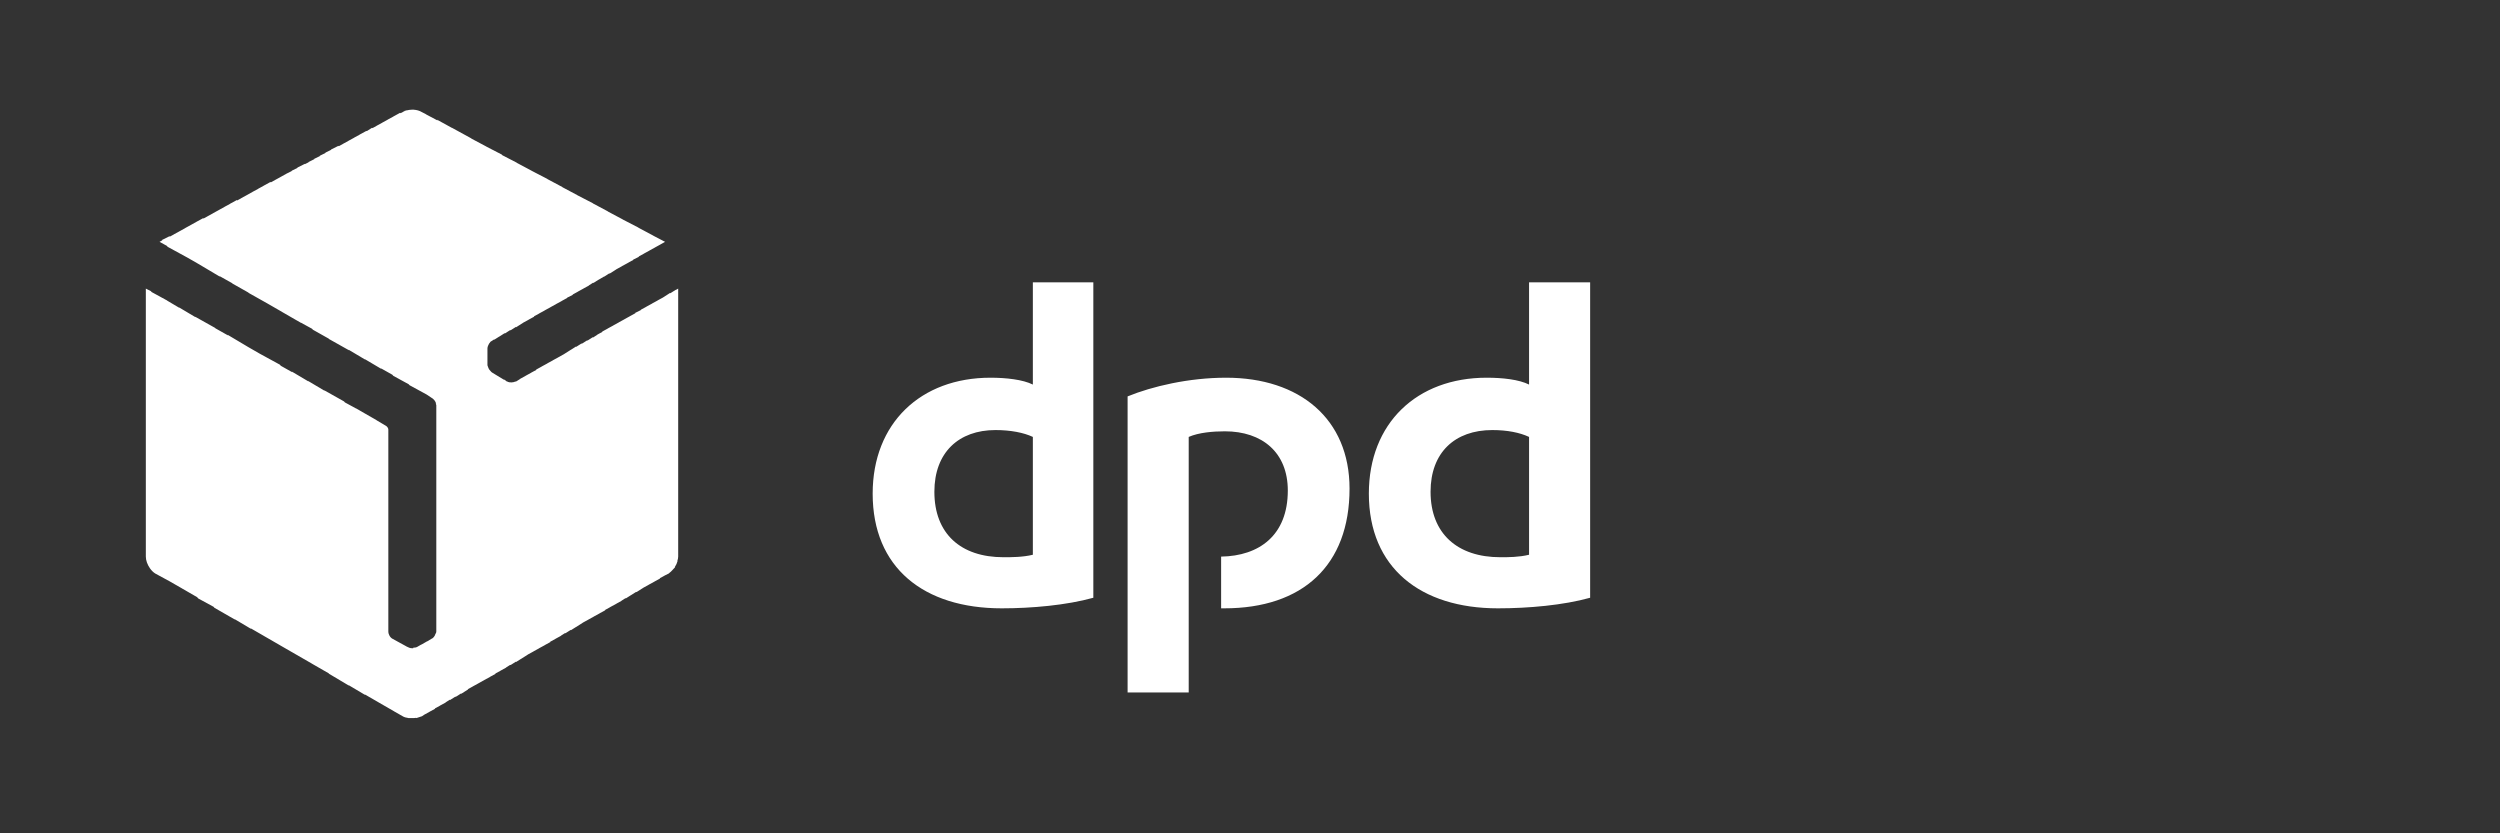 <?xml version="1.0" encoding="UTF-8" standalone="no"?><!DOCTYPE svg PUBLIC "-//W3C//DTD SVG 1.1//EN" "http://www.w3.org/Graphics/SVG/1.1/DTD/svg11.dtd"><svg width="100%" height="100%" viewBox="0 0 120 40" version="1.1" xmlns="http://www.w3.org/2000/svg" xmlns:xlink="http://www.w3.org/1999/xlink" xml:space="preserve" xmlns:serif="http://www.serif.com/" style="fill-rule:evenodd;clip-rule:evenodd;stroke-linejoin:round;stroke-miterlimit:1.414;"><rect x="0" y="0" width="120" height="40" fill="#333333" stroke="none"/><g><path id="path7" d="M52.48,28.692c-1.287,0.359 -2.963,0.508 -4.398,0.508c-3.741,0 -6.194,-1.945 -6.194,-5.505c0,-3.381 2.304,-5.565 5.655,-5.565c0.747,0 1.556,0.089 2.034,0.329l0,-4.908l2.903,0l0,15.141Zm-2.903,-7.72c-0.448,-0.21 -1.077,-0.329 -1.795,-0.329c-1.765,0 -2.932,1.077 -2.932,2.962c0,2.005 1.256,3.142 3.321,3.142c0.36,0 0.928,0 1.406,-0.119l0,-5.656Zm26.75,7.72c-1.287,0.359 -2.962,0.508 -4.428,0.508c-3.711,0 -6.194,-1.945 -6.194,-5.505c0,-3.381 2.304,-5.565 5.655,-5.565c0.778,0 1.556,0.089 2.035,0.329l0,-4.908l2.932,0l0,15.141Zm-2.932,-7.72c-0.449,-0.21 -1.048,-0.329 -1.765,-0.329c-1.796,0 -2.963,1.077 -2.963,2.962c0,2.005 1.287,3.142 3.352,3.142c0.359,0 0.897,0 1.376,-0.119l0,-5.656Zm-16.337,0c0.478,-0.21 1.167,-0.269 1.735,-0.269c1.795,0 3.022,1.017 3.022,2.842c0,2.155 -1.376,3.143 -3.201,3.172l0,2.483l0.149,0c3.771,0 6.015,-2.064 6.015,-5.745c0,-3.351 -2.394,-5.325 -5.925,-5.325c-1.795,0 -3.561,0.419 -4.728,0.897l0,14.212l2.933,0l0,-12.267Z" style="fill:#fff;"/><path d="M18.64,24.503l0,5.804c0,0.15 0.089,0.299 0.209,0.359l0.658,0.36l0.004,0.005l0.055,0.025c0.06,0.03 0.12,0.059 0.21,0.059l0.031,0c0.012,0 0.028,-0.004 0.046,-0.01l-0.017,-0.019c0.06,0 0.12,0 0.18,-0.03l0.209,-0.12l0.004,0.004l0.265,-0.153l0.004,0.003l0.206,-0.124c0.01,-0.003 0.019,-0.007 0.029,-0.013c0,-0.003 0,-0.009 0,-0.016l0.011,0.011c0.058,-0.036 0.113,-0.106 0.146,-0.183l-0.007,-0.008c0.007,-0.006 0.013,-0.014 0.019,-0.023c0.004,-0.012 0.008,-0.025 0.011,-0.037l0.006,0.008c0.014,-0.029 0.024,-0.064 0.024,-0.098l0,-1.286l0,-0.329l0,-1.047l0,-0.33l0,-0.598l0,-1.256l0,-1.497l0,-0.328l0,-3.352l0,-0.448l0,-0.359l0,-0.031c0,-0.03 -0.03,-0.06 -0.03,-0.09l0.024,0.028c-0.028,-0.127 -0.13,-0.245 -0.233,-0.297l-0.225,-0.15l-0.822,-0.448l-0.04,-0.046l-0.738,-0.403l-0.047,-0.054l-0.553,-0.311l0.031,0.035l-0.801,-0.474l0.023,0.026l-0.8,-0.476l0.022,0.027l-0.957,-0.538l-0.019,-0.022l-0.759,-0.427l-0.04,-0.046l-0.537,-0.294l0.008,0.011l-0.179,-0.104l-0.03,-0.016l-0.002,-0.001l-0.776,-0.448l-0.001,-0.002l-0.636,-0.366l-0.889,-0.5l-0.019,-0.021l-0.759,-0.428l-0.018,-0.021l-0.611,-0.343l0.031,0.036l-0.958,-0.569l-0.001,-0.002l-0.597,-0.343l-0.958,-0.523l-0.037,-0.046l-0.352,-0.193l0.132,-0.075l-0.012,-0.015l0.359,-0.179l0.016,0.018l0.195,-0.106l-0.002,-0.002l0.271,-0.147l-0.001,-0.002l0.271,-0.148l-0.002,-0.002l0.27,-0.149l0,-0.001l0.27,-0.148l-0.002,-0.001l0.33,-0.18l0.015,0.019l0.196,-0.107l-0.001,-0.002l0.27,-0.147l-0.002,-0.002l0.271,-0.148l-0.001,-0.002l0.271,-0.147l-0.002,-0.002l0.271,-0.148l-0.002,-0.002l0.33,-0.18l0.016,0.019l0.195,-0.106l-0.002,-0.003l0.27,-0.147l-0.001,-0.002l0.271,-0.148l-0.002,-0.002l0.272,-0.147l-0.002,-0.002l0.27,-0.148l0,-0.002l0.328,-0.18l0.016,0.019l0.195,-0.106l-0.001,-0.002l0.271,-0.148l-0.002,-0.002l0.271,-0.147l-0.002,-0.002l0.06,-0.03l0.218,-0.11l-0.009,-0.01l0.279,-0.139l-0.009,-0.011l0.359,-0.18l0.009,0.011l0.179,-0.09l-0.009,-0.01l0.279,-0.139l-0.009,-0.011l0.278,-0.139l-0.009,-0.01l0.278,-0.139l-0.009,-0.011l0.278,-0.139l-0.008,-0.01l0.359,-0.18l0.015,0.019l0.196,-0.107l-0.002,-0.002l0.271,-0.147l-0.002,-0.002l0.271,-0.148l-0.001,-0.002l0.271,-0.148l-0.002,-0.002l0.329,-0.179l0.012,0.014l0.257,-0.163l0.017,0.018l0.195,-0.107l-0.002,-0.002l0.27,-0.147l0,-0.002l0.27,-0.148l-0.002,-0.002l0.271,-0.147l-0.001,-0.002l0.328,-0.179l0.019,0.02l0.101,-0.051c0.018,-0.017 0.056,-0.035 0.097,-0.052l-0.007,-0.007c0.019,-0.005 0.036,-0.01 0.055,-0.014c0.013,-0.006 0.024,-0.011 0.035,-0.016l0.006,0.007c0.087,-0.021 0.176,-0.037 0.263,-0.037l0.09,0l0.002,0.002c0.14,0.01 0.264,0.044 0.387,0.117l0.179,0.091l0.01,0.011l0.566,0.301l-0.037,-0.044l0.726,0.399l-0.007,-0.009l0.927,0.508l0.009,0.012l0.709,0.377l0.005,0.005l0.743,0.384l0.028,0.033l0.69,0.356l0.009,0.011l0.709,0.378l0.005,0.005l0.743,0.384l0.01,0.011l0.708,0.378l0.009,0.011l0.709,0.378l0.005,0.005l0.743,0.384l0.009,0.011l0.709,0.378l0.01,0.011l0.709,0.378l0.004,0.005l0.743,0.384l0.009,0.01l0.71,0.379l0.006,0.006l0.562,0.293l-0.211,0.118l0.002,0.001l-0.271,0.149l0.001,0.001l-0.27,0.148l0.002,0.001l-0.272,0.149l0.002,0.001l-0.25,0.137l0.011,0.014l-0.279,0.138l0.009,0.011l-0.271,0.148l0.002,0.002l-0.271,0.147l0.002,0.002l-0.271,0.148l0.001,0.002l-0.329,0.209l-0.012,-0.014l-0.257,0.164l-0.004,-0.006l-0.265,0.155l-0.002,-0.002l-0.237,0.152l-0.013,-0.014l-0.202,0.128l0.005,0.005l-0.271,0.149l0.001,0.001l-0.27,0.148l0.001,0.002l-0.25,0.137l0.011,0.013l-0.279,0.139l0.009,0.01l-0.27,0.148l0.002,0.002l-0.272,0.147l0.002,0.002l-0.271,0.148l0.001,0.002l-0.27,0.147l0.002,0.002l-0.272,0.148l0.002,0.002l-0.25,0.136l0.011,0.014l-0.271,0.147l0.002,0.002l-0.272,0.148l0.002,0.002l-0.329,0.209l-0.012,-0.014l-0.257,0.164l-0.012,-0.015l-0.258,0.164l-0.012,-0.014l-0.256,0.164l-0.002,-0.002l-0.239,0.151l-0.01,-0.012l-0.109,0.072c-0.06,0.03 -0.089,0.06 -0.12,0.12l-0.004,-0.005c-0.046,0.08 -0.085,0.172 -0.085,0.245l0,0.807c0.029,0.06 0.029,0.12 0.089,0.21c0.06,0.06 0.09,0.119 0.15,0.149l0.59,0.359l-0.051,-0.059l0.15,0.12l0.029,0l0.017,0.019c0.117,0.04 0.267,0.033 0.372,-0.019l0.005,0.005c0.008,-0.004 0.017,-0.005 0.025,-0.005l0.184,-0.115l-0.005,-0.005l0.272,-0.148l-0.002,-0.002l0.271,-0.148l-0.001,-0.002l0.25,-0.136l-0.011,-0.013l0.27,-0.148l-0.001,-0.002l0.271,-0.147l-0.002,-0.002l0.271,-0.148l-0.002,-0.002l0.272,-0.148l-0.002,-0.001l0.27,-0.149l-0.001,-0.001l0.329,-0.209l0.002,0.001l0.237,-0.151l0.012,0.013l0.258,-0.163l0.012,0.014l0.257,-0.163l0.013,0.013l0.256,-0.163l0.012,0.014l0.203,-0.129l-0.005,-0.005l0.25,-0.136l-0.011,-0.013l0.271,-0.148l-0.002,-0.002l0.272,-0.147l-0.002,-0.002l0.27,-0.148l-0.001,-0.002l0.271,-0.148l-0.002,-0.001l0.271,-0.149l-0.001,-0.001l0.25,-0.137l-0.011,-0.013l0.278,-0.139l-0.009,-0.011l0.271,-0.148l-0.001,-0.002l0.27,-0.147l-0.001,-0.002l0.271,-0.148l-0.002,-0.002l0.271,-0.147l-0.001,-0.002l0.328,-0.21l0.012,0.015l0.258,-0.164l0.004,0.006l0.116,-0.066l0,12.866c0,0.067 -0.017,0.133 -0.038,0.201l0.008,0.009c-0.025,0.096 -0.067,0.191 -0.13,0.287l0.01,0.012c-0.09,0.089 -0.18,0.209 -0.269,0.269l-0.031,0.03l-0.179,0.089l-0.25,0.137l0.011,0.013l-0.271,0.149l0.002,0.001l-0.272,0.148l0.002,0.001l-0.27,0.149l0.001,0.001l-0.329,0.209l-0.012,-0.013l-0.258,0.163l-0.001,-0.001l-0.238,0.151l-0.012,-0.014l-0.201,0.129l0.004,0.004l-0.271,0.148l0.001,0.002l-0.27,0.147l0.001,0.002l-0.251,0.137l0.012,0.013l-0.271,0.148l0.002,0.002l-0.272,0.148l0.002,0.001l-0.27,0.149l0.001,0.001l-0.271,0.148l0.002,0.002l-0.33,0.209l-0.001,-0.001l-0.238,0.15l-0.012,-0.013l-0.257,0.163l-0.012,-0.013l-0.202,0.128l0.004,0.005l-0.27,0.147l0.001,0.002l-0.251,0.137l0.011,0.013l-0.27,0.148l0.002,0.002l-0.272,0.147l0.002,0.002l-0.271,0.149l0.002,0.001l-0.271,0.148l0.002,0.001l-0.33,0.21l-0.001,-0.002l-0.238,0.151l-0.012,-0.013l-0.257,0.163l-0.012,-0.013l-0.202,0.128l0.004,0.005l-0.27,0.148l0.002,0.002l-0.252,0.136l0.011,0.013l-0.27,0.148l0.002,0.002l-0.271,0.147l0.001,0.002l-0.271,0.148l0.002,0.002l-0.271,0.148l0.001,0.001l-0.25,0.138l0.011,0.012l-0.329,0.209l-0.012,-0.013l-0.257,0.163l-0.012,-0.013l-0.258,0.163l-0.012,-0.014l-0.201,0.128l0.004,0.006l-0.271,0.147l0.002,0.002l-0.251,0.137l0.011,0.013l-0.27,0.147l0.001,0.002l-0.271,0.148l0.002,0.002l-0.09,0.06c-0.089,0.029 -0.18,0.06 -0.269,0.089l-0.011,-0.012c-0.066,0.012 -0.132,0.012 -0.199,0.012l-0.089,0l-0.09,0l-0.005,-0.005c-0.096,-0.011 -0.198,-0.04 -0.265,-0.084l-0.419,-0.239l-0.001,-0.002l-0.776,-0.447l-0.002,-0.002l-0.624,-0.36l0.027,0.032l-0.8,-0.475l0.022,0.027l-0.957,-0.569l-0.023,-0.027l-0.785,-0.451l-0.001,-0.002l-0.777,-0.448l-0.002,-0.001l-0.776,-0.447l-0.002,-0.002l-0.775,-0.447l-0.002,-0.002l-0.624,-0.36l0.026,0.033l-0.8,-0.475l0.023,0.026l-0.988,-0.568l-0.038,-0.046l-0.74,-0.403l-0.051,-0.06l-0.726,-0.419l-0.002,-0.002l-0.594,-0.341l-0.691,-0.375c-0.095,-0.059 -0.184,-0.15 -0.258,-0.257c-0.003,-0.004 -0.007,-0.008 -0.012,-0.013l0.012,0.011c-0.115,-0.164 -0.191,-0.368 -0.191,-0.549l0,-12.866l0.239,0.12l0.04,0.046l0.537,0.293l-0.008,-0.01l0.112,0.067l0.097,0.052l0.008,0.01l0.584,0.346l-0.023,-0.026l0.8,0.476l-0.023,-0.027l0.959,0.538l0.018,0.021l0.611,0.345l-0.031,-0.037l0.957,0.569l0.002,0.002l0.596,0.343l0.958,0.523l0.046,0.054l0.553,0.311l-0.031,-0.037l0.802,0.476l-0.023,-0.027l0.8,0.476l-0.023,-0.027l0.958,0.539l0.039,0.046l0.539,0.293l-0.01,-0.01l0.18,0.103l0.03,0.017l0.001,0.002l0.777,0.446l0.007,0.008l0.442,0.262c0.06,0.029 0.12,0.119 0.12,0.179l0,3.89Z" style="fill:#fff;"/></g></svg>
